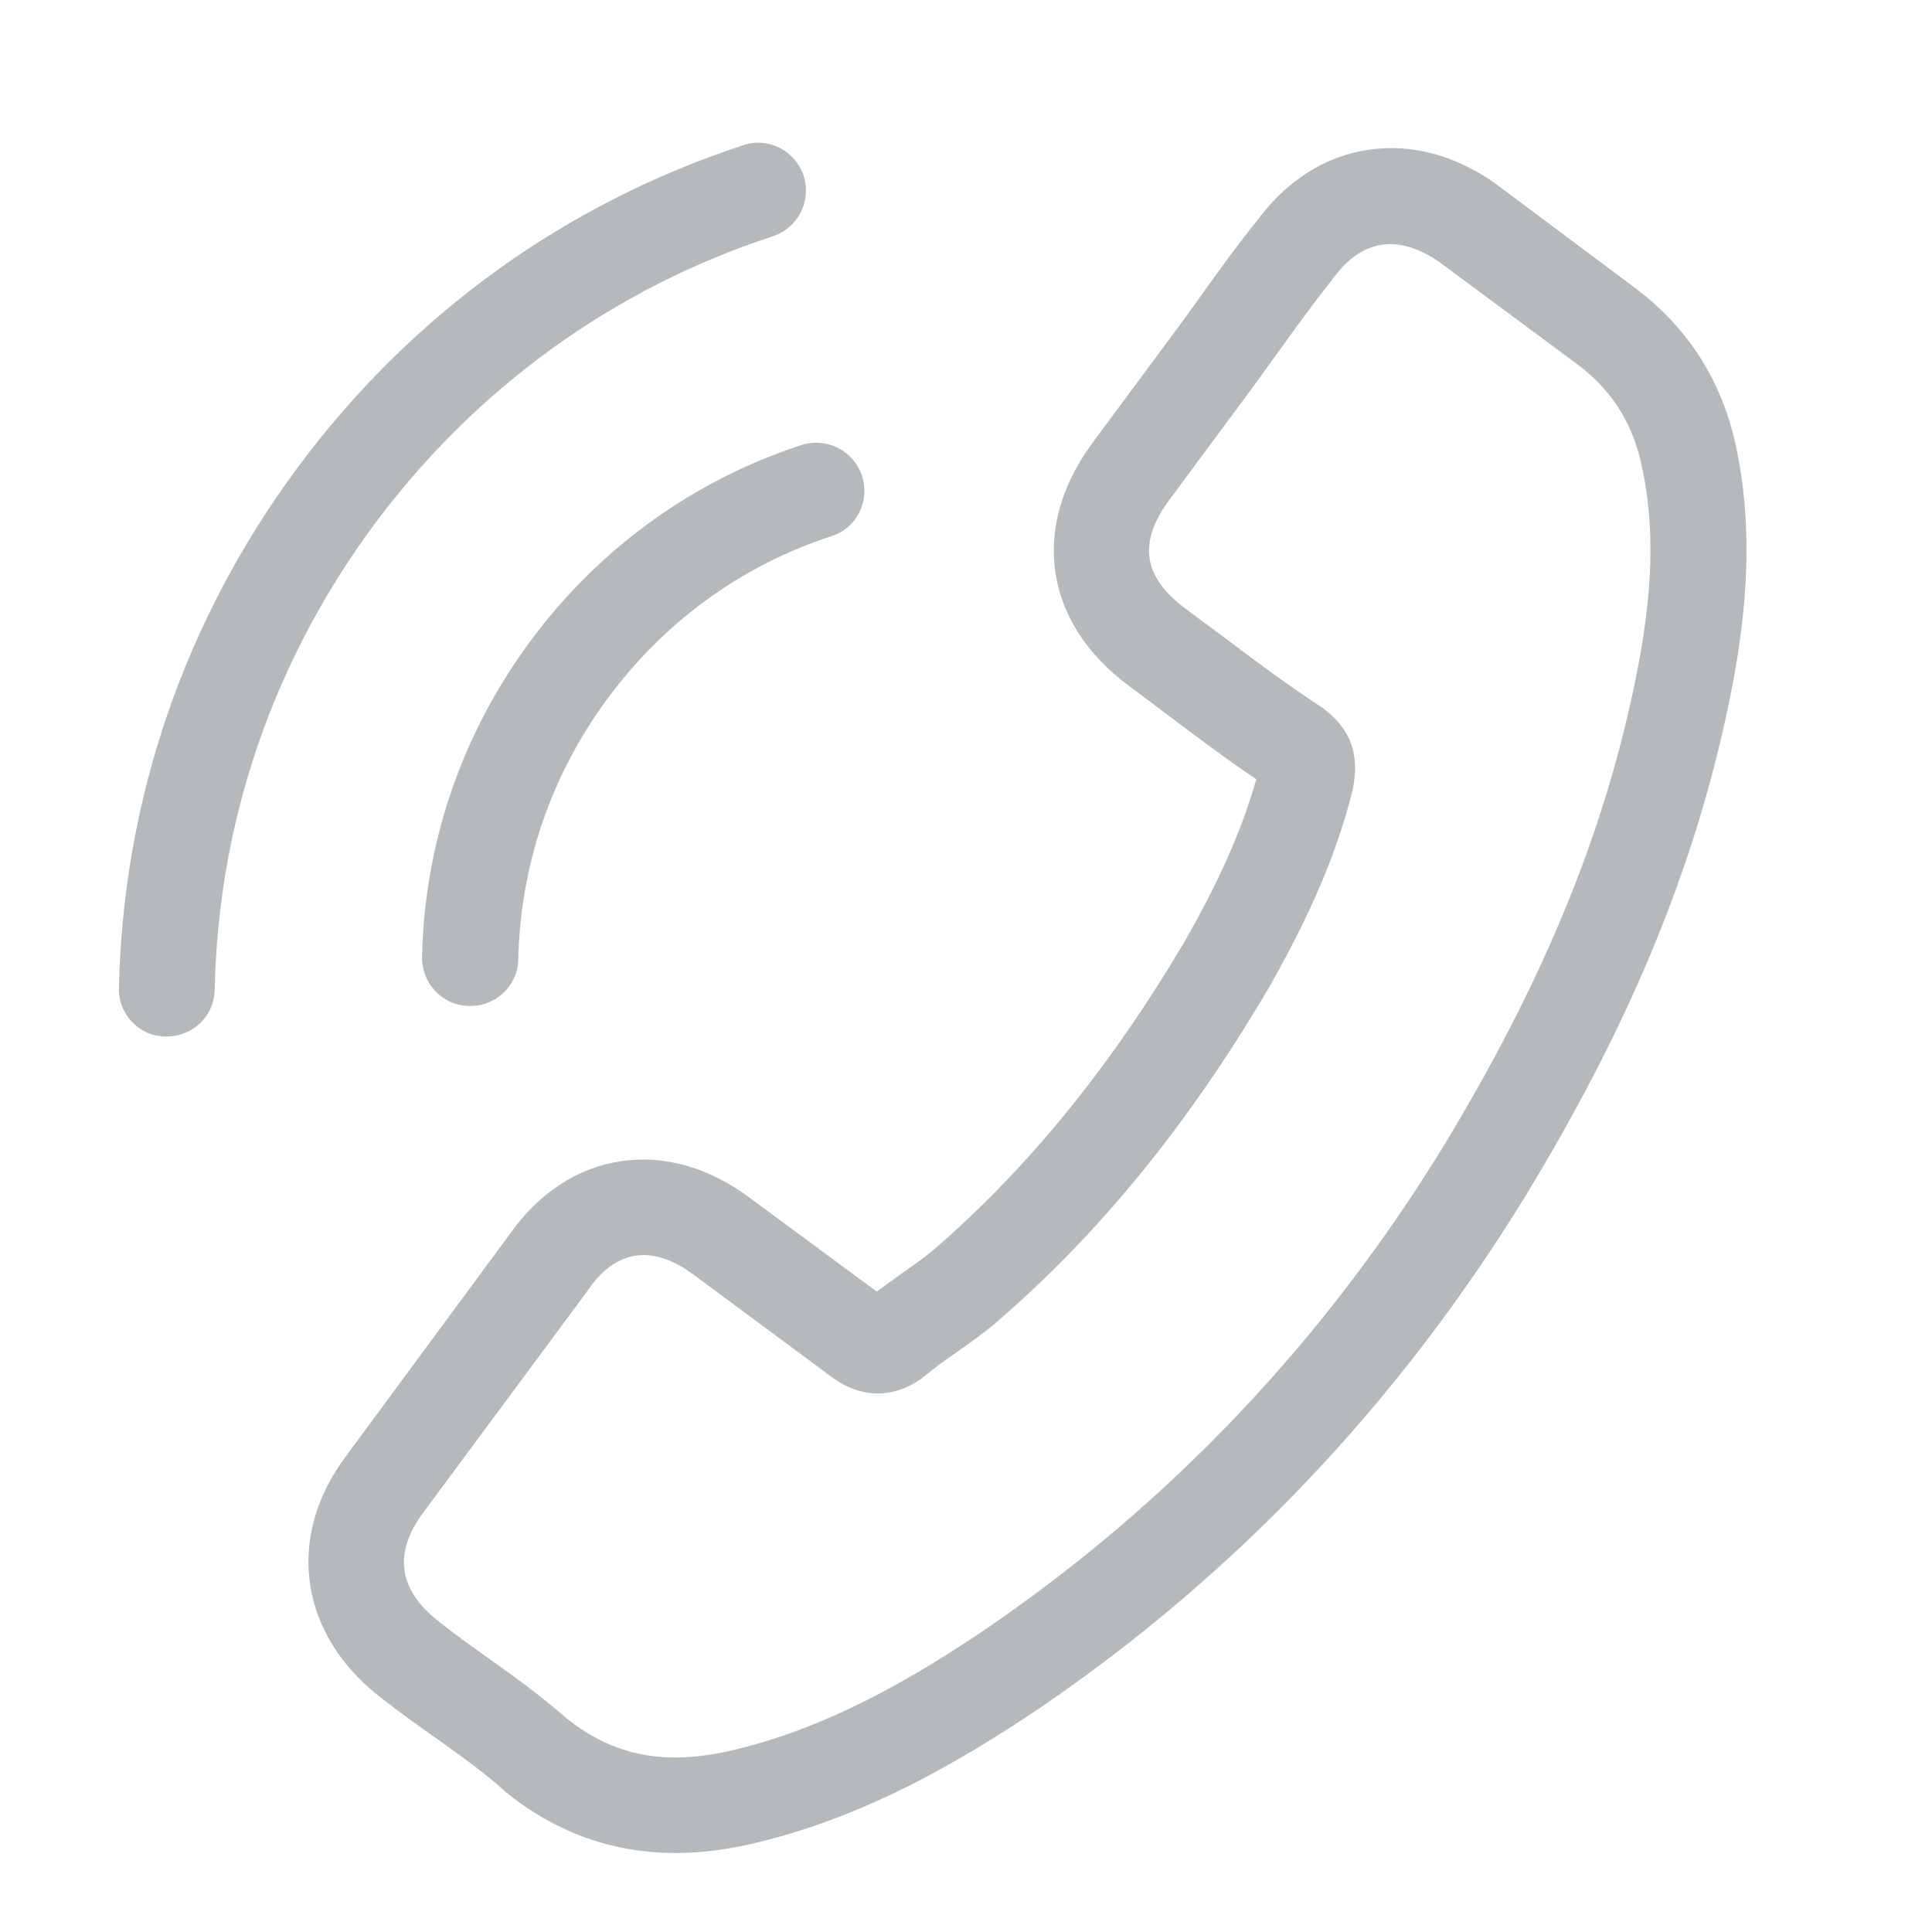 <svg width="101" height="101" viewBox="0 0 101 101" fill="none" xmlns="http://www.w3.org/2000/svg">
<path d="M26.679 64.478C28.184 62.357 30.186 61.045 32.464 60.705C34.724 60.369 37.036 61.02 39.168 62.599L45.835 67.521C46.274 67.193 46.716 66.883 47.14 66.576C47.752 66.147 48.33 65.741 48.813 65.331C53.737 61.068 58.008 55.831 61.881 49.302C63.745 46.057 64.924 43.384 65.675 40.737C63.964 39.584 62.354 38.359 60.789 37.184C60.199 36.746 59.605 36.29 59.014 35.852C54.582 32.569 53.837 27.572 57.121 23.14L61.389 17.378C61.874 16.723 62.374 16.048 62.838 15.378C63.77 14.075 64.752 12.727 65.782 11.447C67.302 9.418 69.293 8.164 71.534 7.83C73.776 7.496 76.083 8.11 78.183 9.6C78.204 9.616 78.204 9.616 78.225 9.632L85.409 15.002C88.111 17.004 89.878 19.67 90.667 22.951C91.907 28.25 91.071 33.482 90.346 36.932C88.565 45.403 85.228 53.505 79.783 62.466C73.168 73.272 64.616 82.3 54.353 89.293C50.426 91.924 45.14 95.134 38.899 96.477C38.516 96.552 38.114 96.631 37.747 96.686C33.503 97.318 29.712 96.324 26.469 93.708C26.445 93.674 26.405 93.661 26.381 93.627C25.254 92.612 23.996 91.729 22.672 90.781C21.769 90.145 20.843 89.476 19.93 88.767C17.83 87.146 16.547 85.083 16.21 82.824C15.871 80.546 16.519 78.215 18.101 76.102L26.679 64.478ZM22.983 84.801C23.001 84.798 23.004 84.817 22.983 84.801C23.814 85.466 24.653 86.054 25.558 86.708C26.921 87.669 28.312 88.683 29.65 89.855C31.801 91.562 34.127 92.174 36.993 91.747C37.268 91.706 37.562 91.662 37.835 91.603C43.239 90.441 47.992 87.555 51.524 85.17C61.172 78.588 69.238 70.082 75.476 59.896C80.616 51.413 83.765 43.808 85.423 35.9C86.45 31.072 86.544 27.415 85.768 24.094C85.264 21.972 84.172 20.313 82.42 19.015L75.223 13.684C74.197 12.973 73.173 12.656 72.236 12.796C71.079 12.968 70.246 13.805 69.746 14.481C69.73 14.502 69.714 14.523 69.699 14.544C68.734 15.758 67.83 17.001 66.882 18.325C66.4 18.997 65.9 19.673 65.402 20.367L61.134 26.129C59.476 28.366 59.745 30.166 61.982 31.823C62.594 32.277 63.188 32.733 63.797 33.168C65.575 34.518 67.264 35.769 69.075 36.964C69.118 36.995 69.157 37.008 69.181 37.042C70.996 38.387 70.932 39.973 70.757 41.07C70.747 41.128 70.737 41.185 70.727 41.243C69.893 44.597 68.499 47.847 66.235 51.808L66.219 51.829C62.079 58.83 57.458 64.495 52.117 69.102C51.434 69.692 50.72 70.192 50.04 70.669C49.428 71.098 48.85 71.504 48.367 71.914C48.299 71.961 48.233 72.027 48.165 72.075C47.587 72.48 47.021 72.715 46.415 72.805C44.89 73.032 43.793 72.219 43.434 71.953L36.216 66.606C35.498 66.075 34.394 65.469 33.236 65.642C32.098 65.811 31.267 66.667 30.791 67.377C30.775 67.398 30.775 67.398 30.76 67.419L22.145 79.048C20.532 81.204 20.819 83.133 22.983 84.801Z" fill="#B5B9BC"/>
<path d="M43.48 28.024C38.788 29.55 34.755 32.479 31.784 36.489C28.814 40.499 27.205 45.208 27.095 50.144C27.074 51.386 26.152 52.387 24.958 52.565C24.811 52.587 24.68 52.588 24.53 52.591C23.138 52.573 22.046 51.421 22.064 50.029C22.189 44.058 24.154 38.339 27.734 33.505C31.315 28.672 36.214 25.126 41.889 23.267C43.216 22.844 44.617 23.555 45.056 24.86C45.495 26.166 44.807 27.602 43.48 28.024Z" fill="#B5B9BC"/>
<path d="M6.218 51.657C6.425 41.825 9.645 32.426 15.555 24.448C21.464 16.469 29.517 10.651 38.863 7.588C40.169 7.149 41.573 7.879 42.012 9.185C42.434 10.511 41.723 11.913 40.399 12.354C32.055 15.08 24.852 20.303 19.565 27.418C14.28 34.552 11.401 42.961 11.225 51.738C11.203 52.981 10.282 53.981 9.088 54.159C8.941 54.181 8.81 54.182 8.66 54.185C7.289 54.183 6.179 53.034 6.218 51.657Z" fill="#B5B9BC"/>
</svg>
